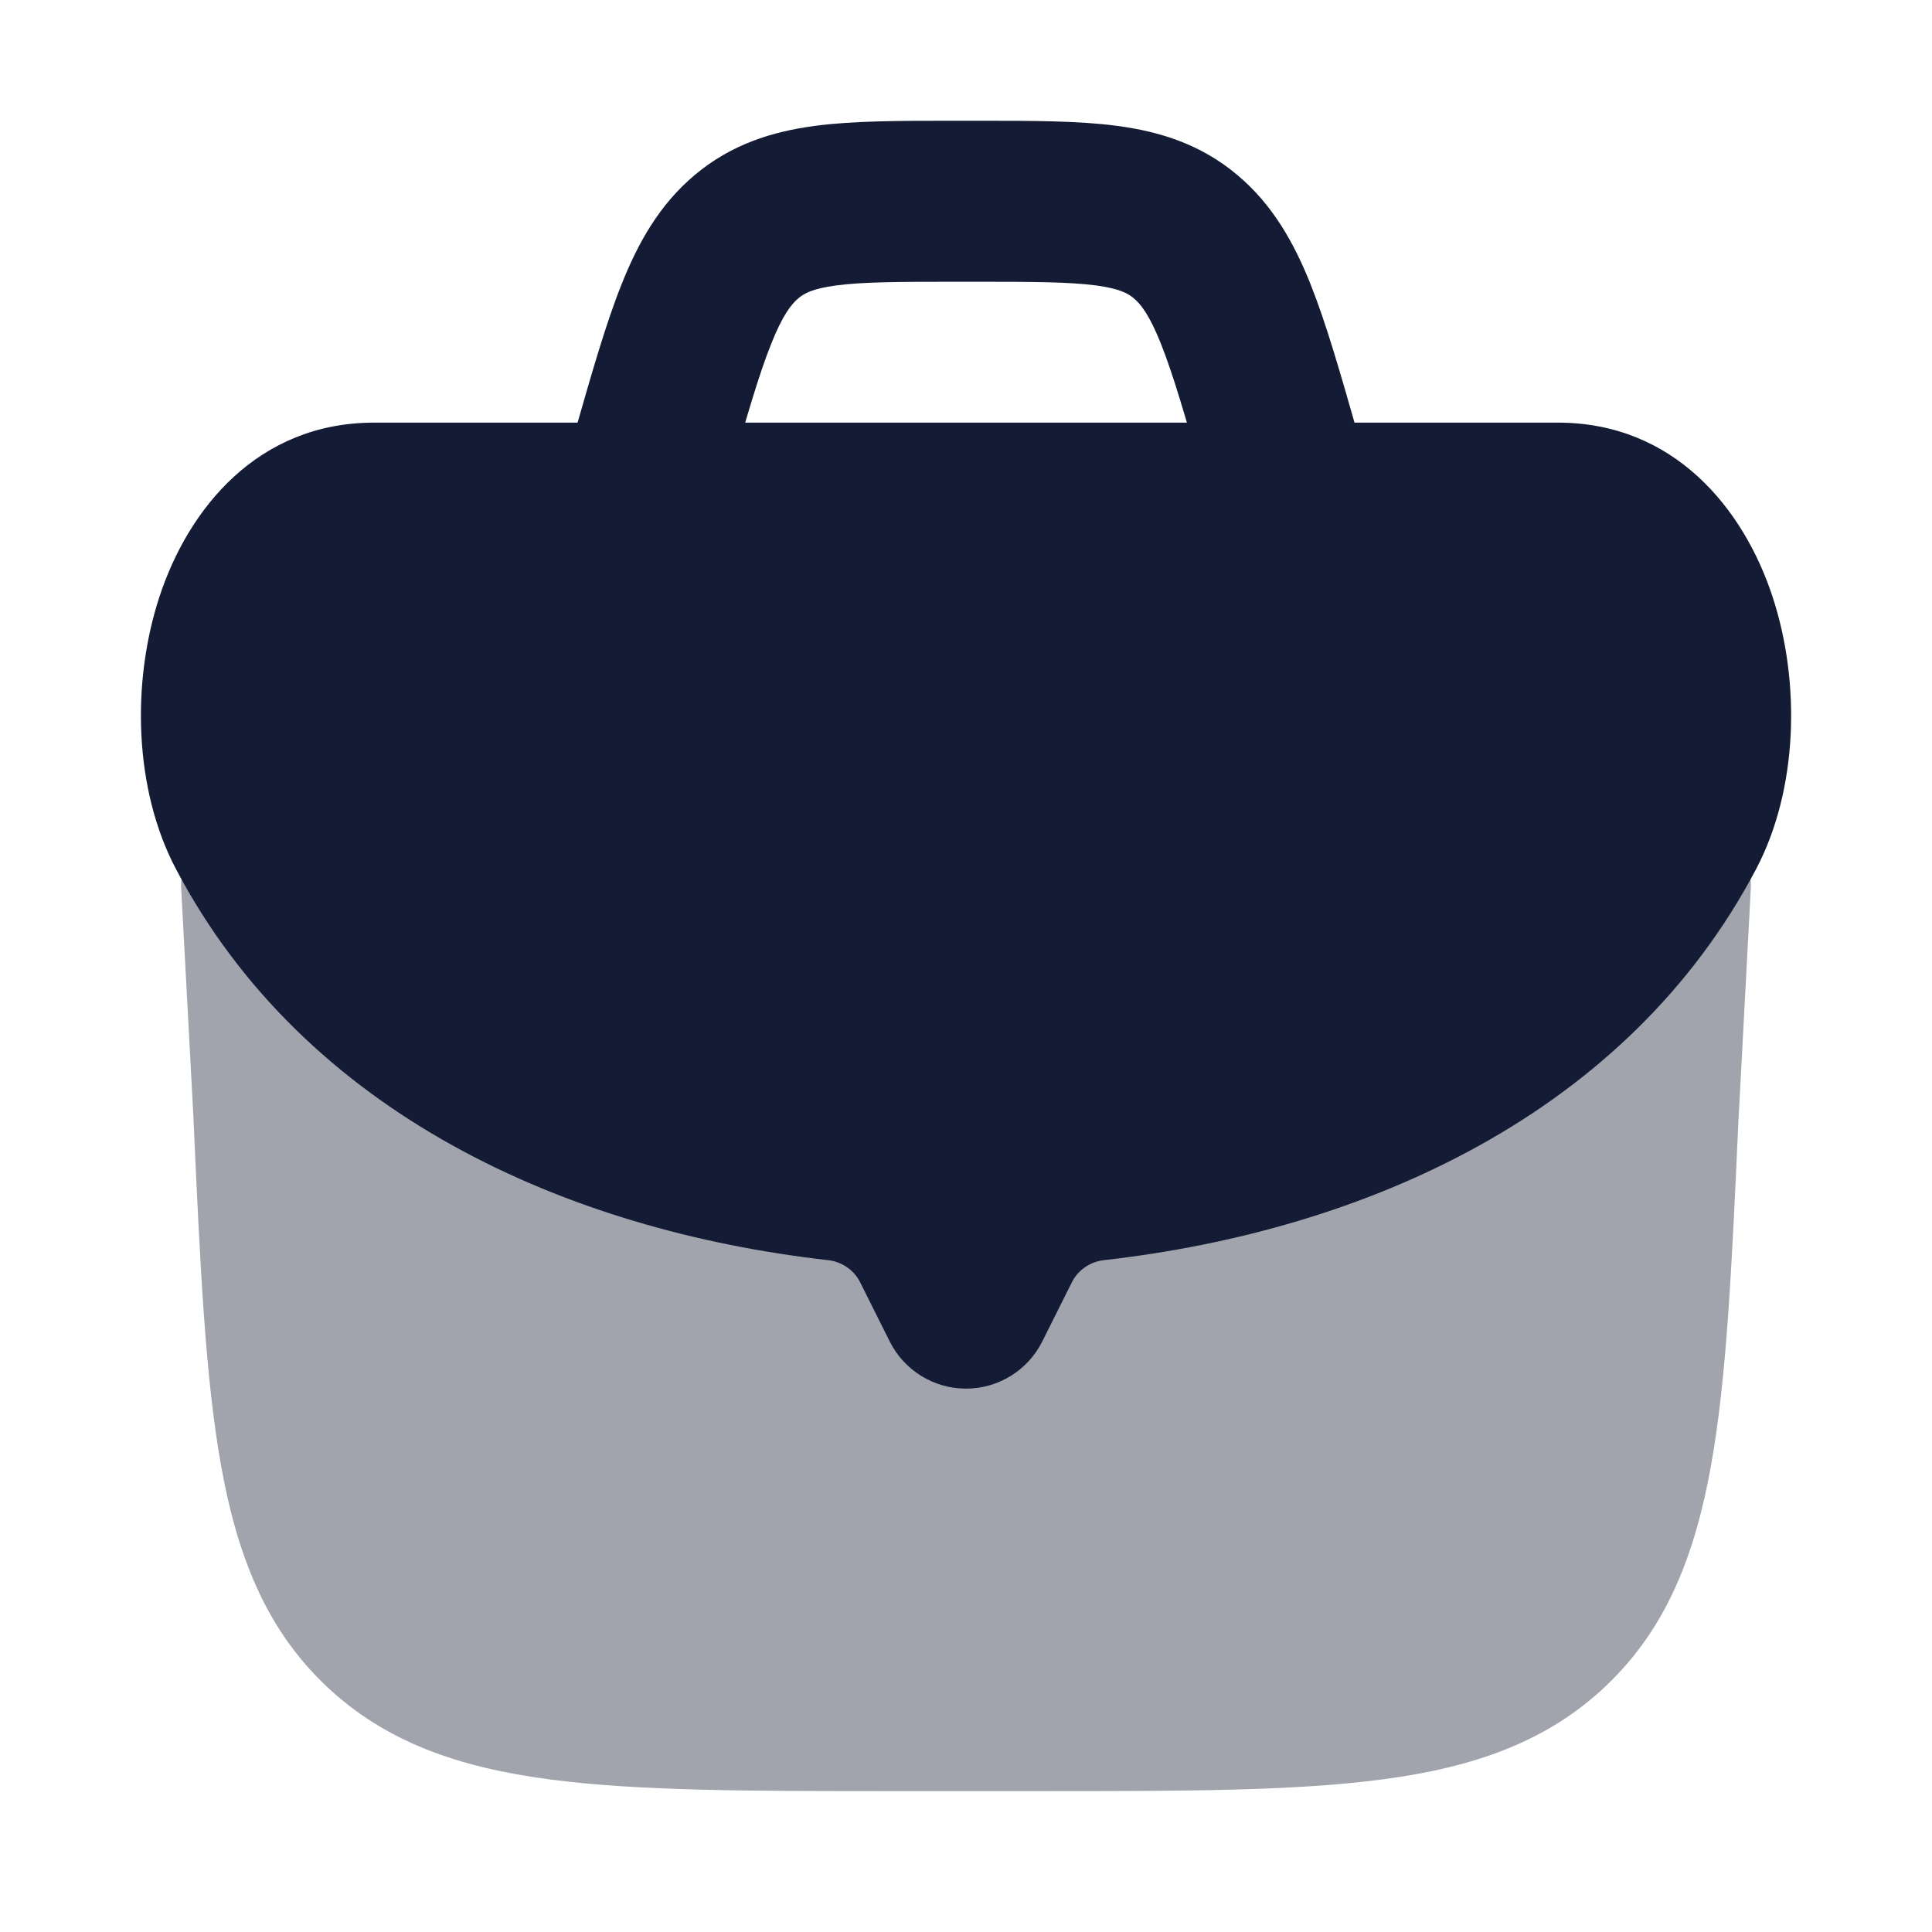 <svg width="24" height="24" viewBox="0 0 24 24" fill="none" xmlns="http://www.w3.org/2000/svg">
<path opacity="0.4" d="M3 10.25C2.794 10.25 2.598 10.335 2.456 10.484C2.314 10.633 2.24 10.834 2.251 11.04L2.404 13.9L2.406 13.952C2.486 15.713 2.55 17.108 2.745 18.199C2.945 19.322 3.301 20.227 4.041 20.934C4.781 21.641 5.701 21.956 6.832 22.105C7.931 22.25 9.328 22.25 11.09 22.25H12.911C14.673 22.25 16.07 22.25 17.168 22.105C18.3 21.956 19.22 21.641 19.959 20.934C20.7 20.227 21.055 19.322 21.256 18.199C21.451 17.108 21.514 15.713 21.594 13.952L21.596 13.903L21.597 13.897L21.749 11.04C21.76 10.834 21.686 10.633 21.544 10.484C21.403 10.335 21.206 10.25 21 10.25H3Z" fill="#141B34"/>
<path d="M1.982 7.409C2.339 6.323 3.199 5.25 4.648 5.25H19.352C20.801 5.25 21.661 6.323 22.018 7.409C22.373 8.486 22.332 9.812 21.817 10.792C20.214 13.839 16.956 15.287 13.714 15.654C13.543 15.673 13.391 15.776 13.314 15.931L12.947 16.665C12.768 17.023 12.401 17.25 12 17.25C11.599 17.25 11.232 17.023 11.053 16.665L10.686 15.931C10.609 15.776 10.457 15.673 10.286 15.654C7.044 15.287 3.786 13.839 2.184 10.792C1.668 9.812 1.628 8.486 1.982 7.409Z" fill="#141B34"/>
<path fill-rule="evenodd" clip-rule="evenodd" d="M11.825 1.5C11.942 1.5 12.06 1.5 12.177 1.5C12.822 1.5 13.401 1.5 13.881 1.564C14.411 1.635 14.918 1.793 15.372 2.175C15.813 2.546 16.076 3.02 16.281 3.533C16.475 4.02 16.652 4.639 16.86 5.368L16.962 5.725L15.039 6.275L14.951 5.966C14.725 5.176 14.575 4.656 14.423 4.274C14.277 3.906 14.168 3.776 14.085 3.706C14.015 3.647 13.912 3.586 13.617 3.546C13.284 3.502 12.84 3.5 12.118 3.5H11.884C11.161 3.5 10.717 3.502 10.385 3.546C10.089 3.586 9.986 3.647 9.917 3.706C9.834 3.776 9.725 3.906 9.579 4.274C9.426 4.656 9.276 5.176 9.051 5.966L8.962 6.275L7.039 5.725C7.073 5.606 7.107 5.487 7.141 5.368C7.35 4.639 7.526 4.02 7.721 3.533C7.925 3.02 8.188 2.546 8.629 2.175C9.083 1.793 9.59 1.635 10.121 1.564C10.601 1.5 11.18 1.5 11.825 1.5Z" fill="#141B34"/>
</svg>

